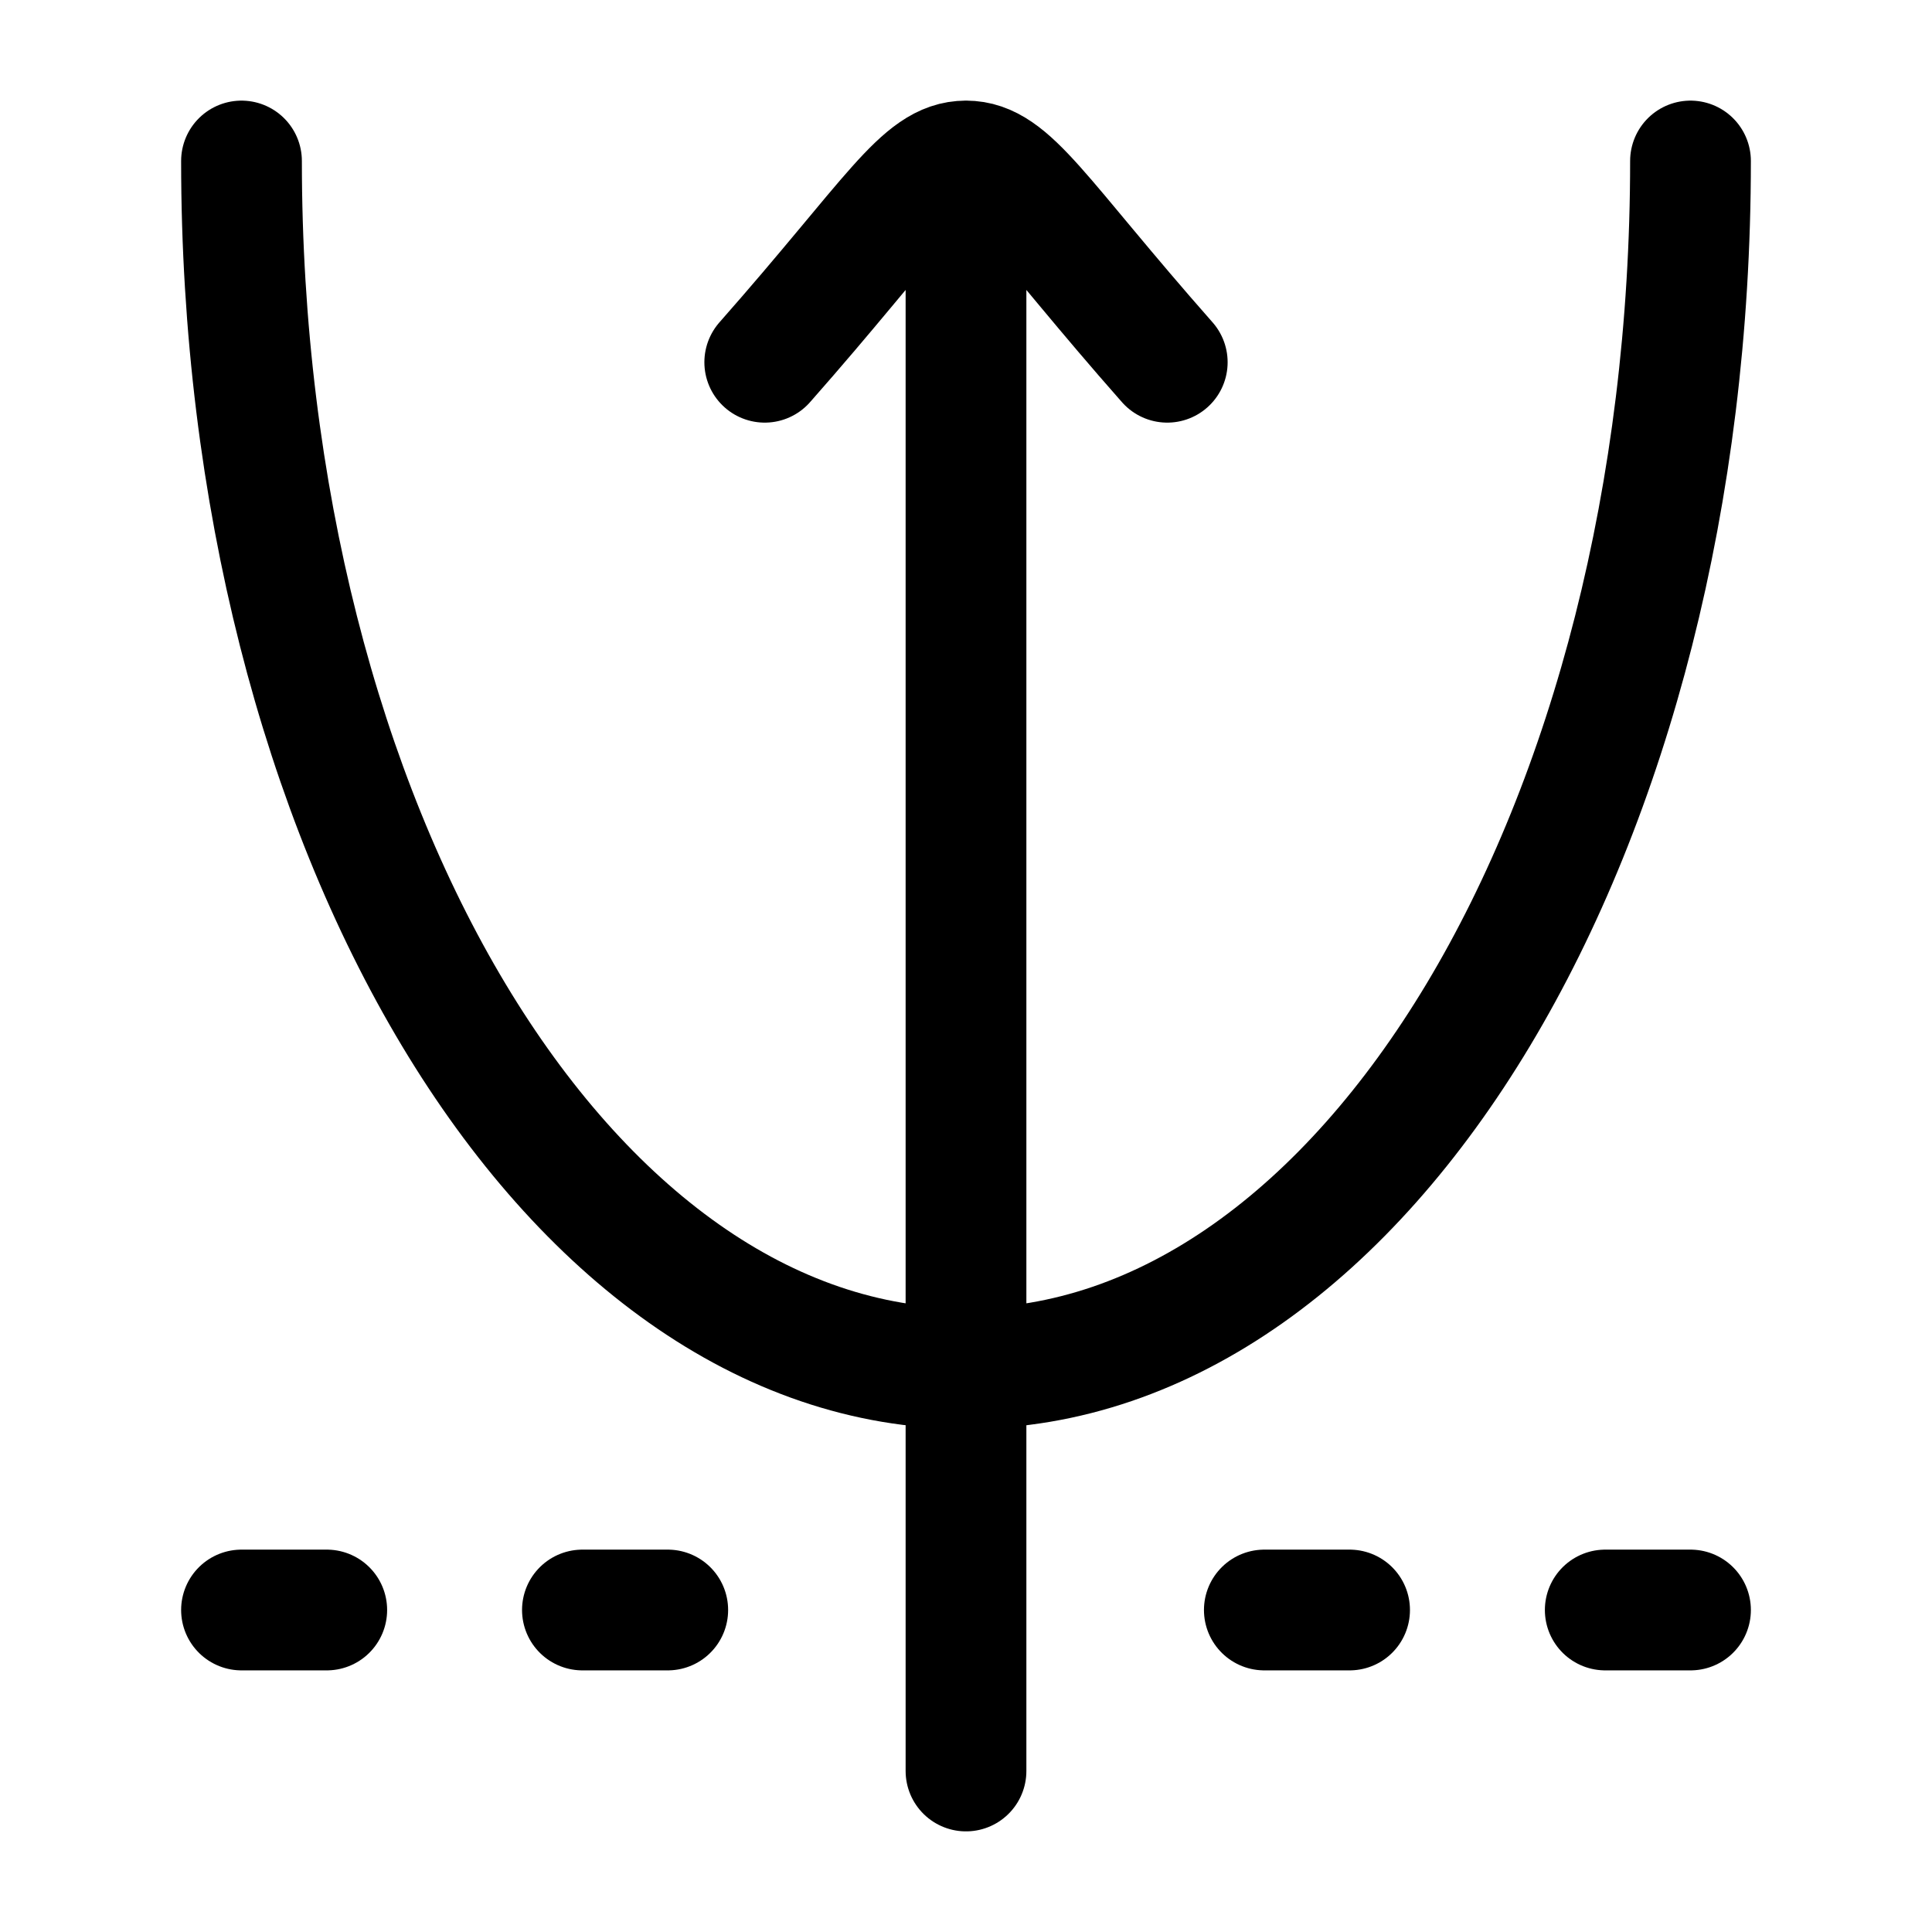 <svg xmlns="http://www.w3.org/2000/svg" width="1em" height="1em" viewBox="0 0 24 24"><g fill="none" stroke="currentColor" stroke-linecap="round" stroke-linejoin="round" stroke-width="1.5" color="currentColor"><path d="M21 2c0 8.284-4.03 15-9 15S3 10.284 3 2m0 18h1.059m11.647 0h1.059m3.176 0H21M7.235 20h1.06"/><path d="M9.5 4.5C11.1 2.686 11.45 2 12 2m2.5 2.5C12.9 2.686 12.55 2 12 2m0 0v20"/></g></svg>